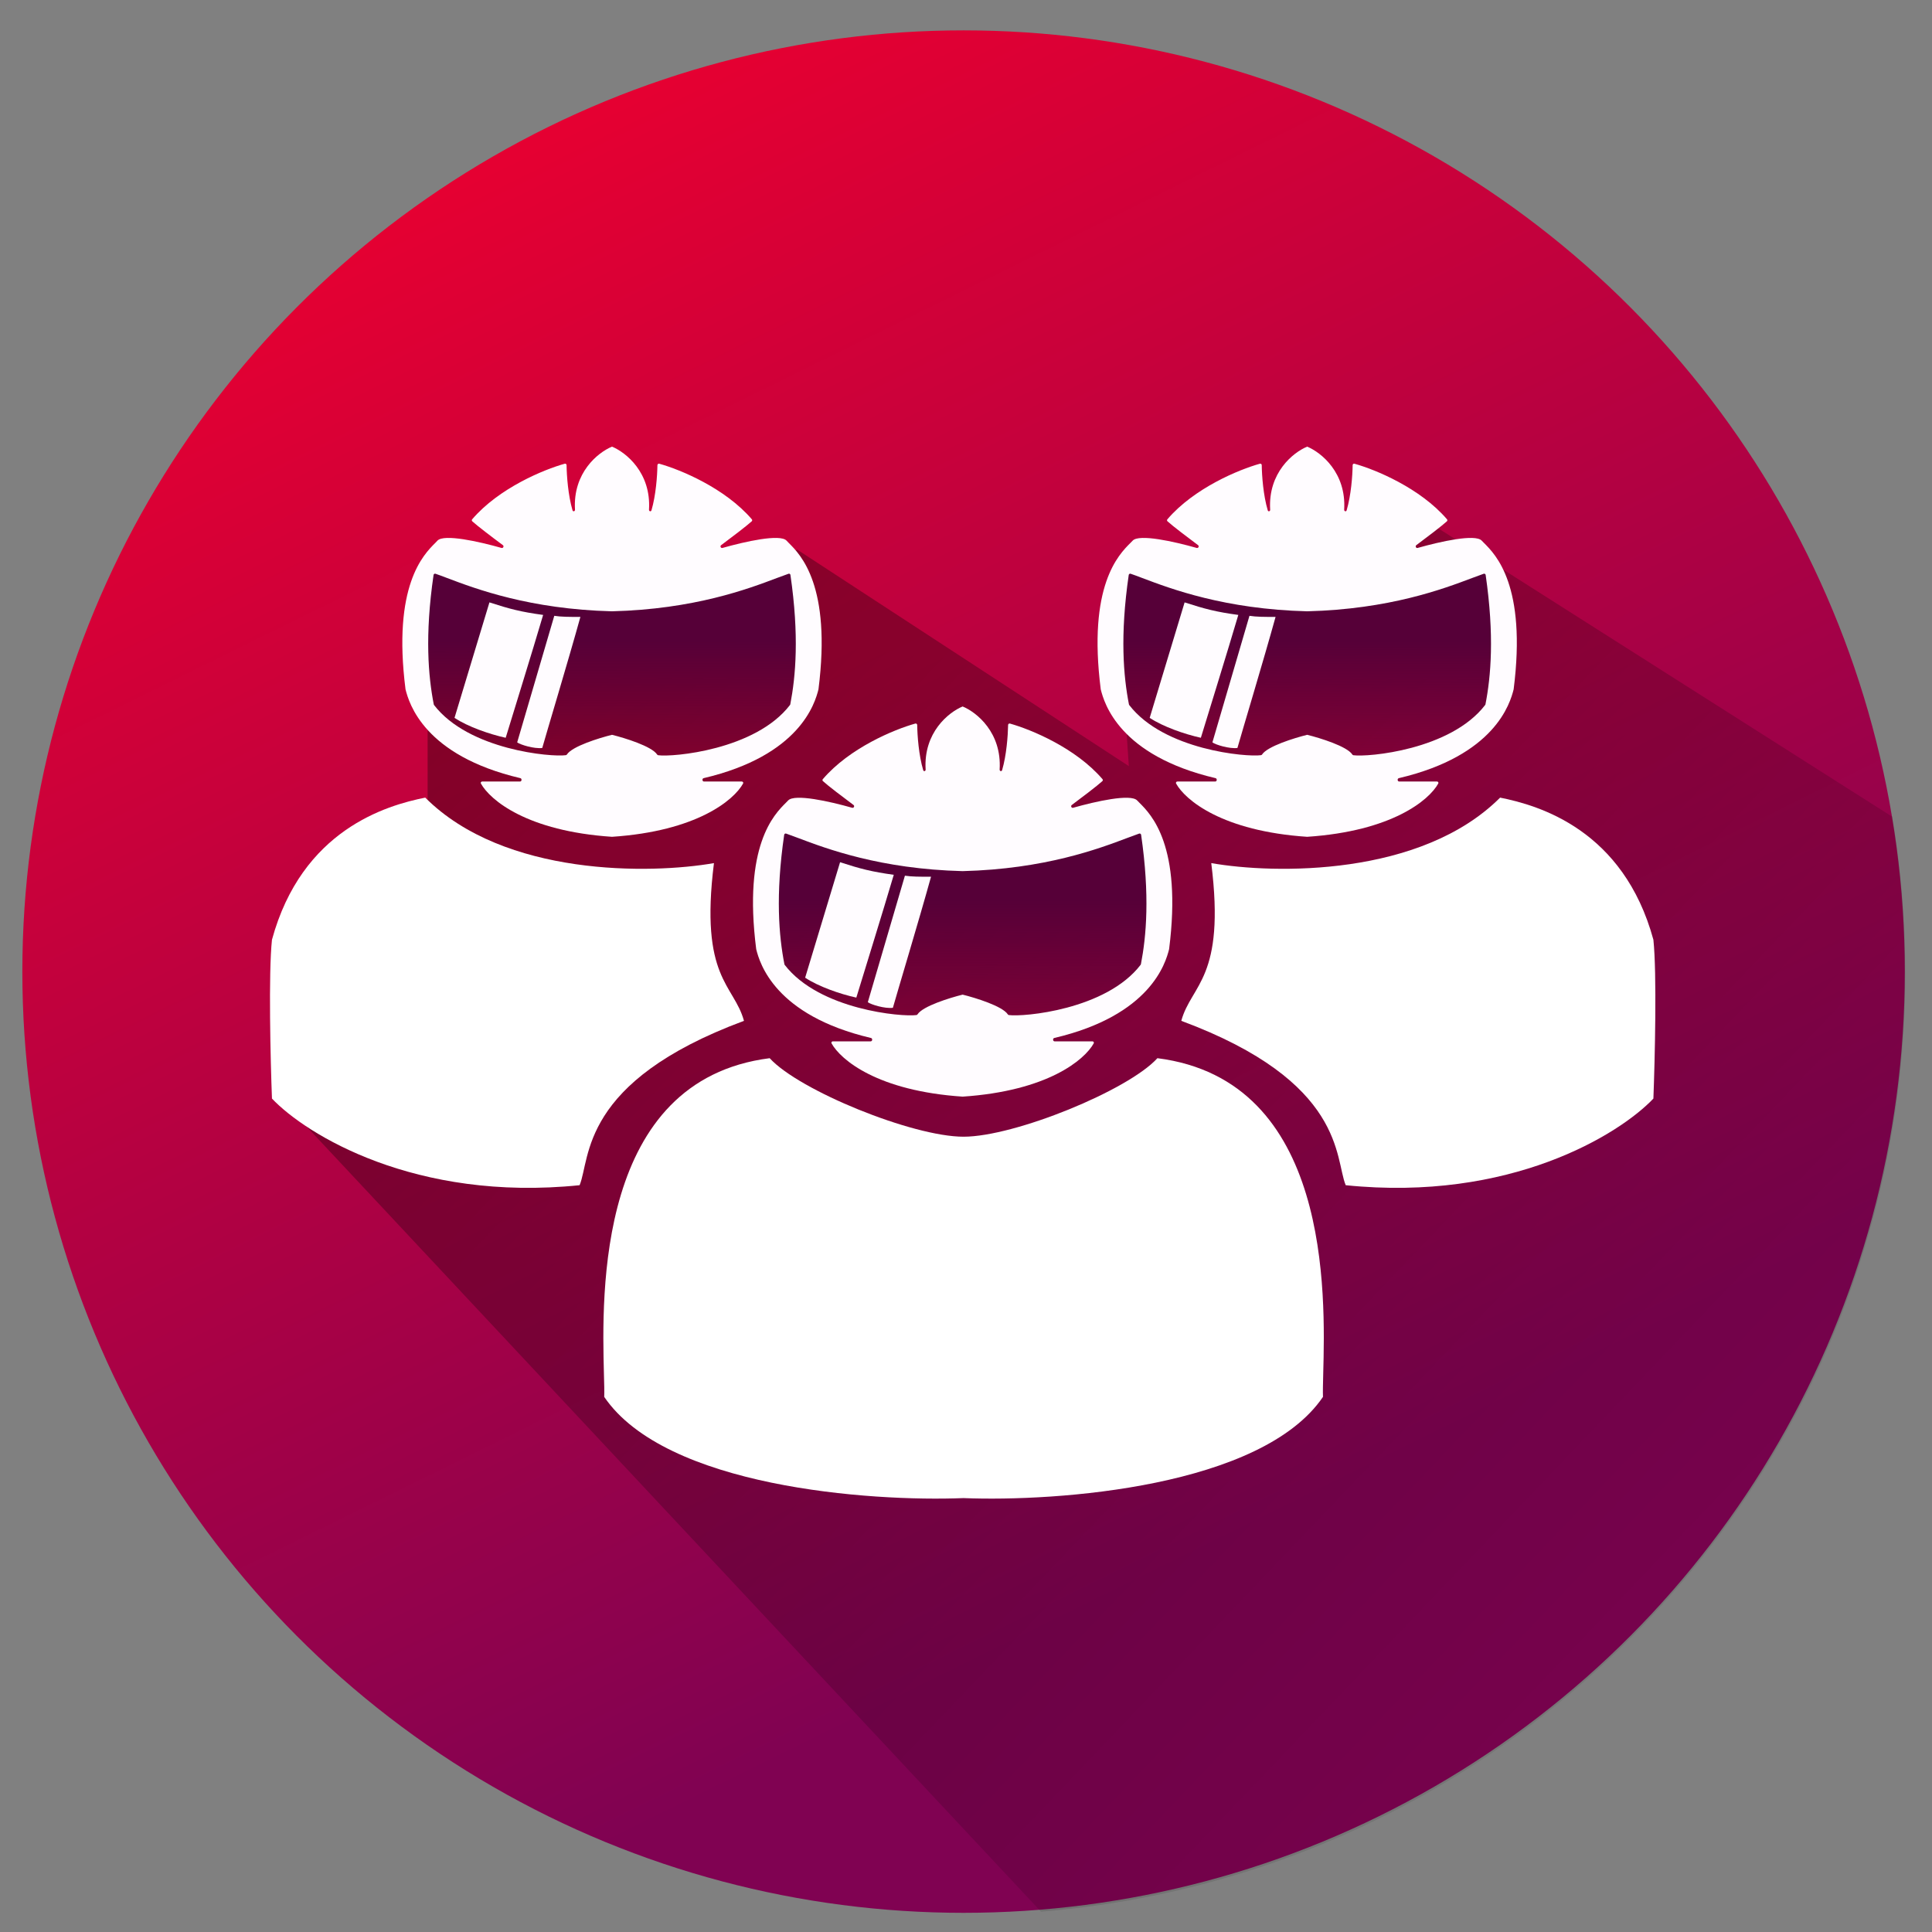 <svg width="39" height="39" viewBox="0 0 39 39" fill="none" xmlns="http://www.w3.org/2000/svg">
<rect x="0" y="0" width="39" height="39" fill="#808080" stroke="none"/>
<circle cx="19.451" cy="19.613" r="19" fill="url(#paint0_linear)"/>
<path fill-rule="evenodd" clip-rule="evenodd" d="M21.014 38.589C30.78 37.798 38.459 29.622 38.459 19.651C38.459 18.573 38.37 17.516 38.197 16.487L28.762 10.493L22.547 11.936L22.787 15.465L16.091 11.094L14.086 12.442L12.803 12.177L8.632 12.699V19.916L5.878 22.409L21.014 38.589Z" fill="url(#paint1_linear)" fill-opacity="0.52"/>
<path d="M15.687 16.706C18.739 17.485 20.384 17.478 23.215 16.706V19.753C23.215 19.753 21.195 20.803 19.451 20.803C17.707 20.803 15.687 19.753 15.687 19.753V16.706Z" fill="url(#paint2_linear)"/>
<path d="M16.253 19.736L16.958 17.405C17.364 17.537 17.598 17.598 18.042 17.659C17.838 18.352 17.385 19.813 17.286 20.138C16.958 20.067 16.521 19.914 16.253 19.736Z" fill="#FFFCFF"/>
<path d="M17.518 20.231L18.267 17.677C18.406 17.698 18.555 17.698 18.794 17.698C18.557 18.556 18.095 20.088 18.024 20.344C17.861 20.364 17.586 20.28 17.518 20.231Z" fill="#FFFCFF"/>
<path fill-rule="evenodd" clip-rule="evenodd" d="M19.432 14.261C19.432 14.261 19.432 14.261 19.432 14.261C19.148 14.378 18.64 14.788 18.685 15.533C18.688 15.568 18.645 15.58 18.636 15.546C18.546 15.243 18.518 14.85 18.515 14.634C18.514 14.615 18.496 14.6 18.477 14.606C18.054 14.724 17.151 15.096 16.61 15.728C16.599 15.74 16.6 15.757 16.612 15.768C16.716 15.863 17.011 16.087 17.23 16.25C17.257 16.271 17.235 16.315 17.202 16.306C16.745 16.176 16.041 16.019 15.91 16.158C15.897 16.172 15.882 16.187 15.865 16.204C15.628 16.44 14.998 17.066 15.265 19.16C15.335 19.443 15.641 20.497 17.582 20.953C17.617 20.961 17.613 21.021 17.576 21.021H16.812C16.79 21.021 16.776 21.043 16.786 21.062C16.972 21.397 17.719 22.023 19.432 22.137C19.432 22.137 19.432 22.137 19.432 22.137C19.432 22.137 19.432 22.137 19.432 22.137C21.145 22.023 21.892 21.397 22.078 21.062C22.089 21.043 22.074 21.021 22.052 21.021H21.288C21.252 21.021 21.247 20.961 21.282 20.953C23.224 20.497 23.529 19.443 23.6 19.16C23.866 17.066 23.237 16.44 23 16.204C22.983 16.187 22.967 16.172 22.955 16.158C22.824 16.019 22.12 16.176 21.662 16.306C21.63 16.315 21.608 16.271 21.635 16.25C21.854 16.087 22.148 15.863 22.253 15.768C22.264 15.758 22.265 15.74 22.255 15.728C21.713 15.096 20.811 14.725 20.387 14.606C20.368 14.601 20.35 14.615 20.35 14.634C20.346 14.851 20.318 15.243 20.229 15.546C20.219 15.58 20.177 15.568 20.179 15.533C20.224 14.788 19.716 14.378 19.432 14.261C19.432 14.261 19.432 14.261 19.432 14.261C19.432 14.261 19.432 14.261 19.432 14.261C19.432 14.261 19.432 14.261 19.432 14.261C19.432 14.261 19.432 14.261 19.432 14.261C19.432 14.261 19.432 14.261 19.432 14.261C19.432 14.261 19.432 14.261 19.432 14.261ZM19.432 17.585C19.432 17.585 19.432 17.585 19.432 17.585C17.771 17.543 16.682 17.132 16.106 16.914C16.014 16.879 15.935 16.85 15.869 16.827C15.851 16.821 15.833 16.833 15.83 16.851C15.651 18.079 15.724 18.898 15.834 19.463C15.835 19.468 15.837 19.472 15.839 19.476C16.538 20.386 18.212 20.532 18.501 20.49C18.51 20.488 18.517 20.483 18.522 20.475C18.63 20.31 19.169 20.143 19.432 20.078C19.432 20.078 19.432 20.078 19.432 20.078C19.432 20.078 19.432 20.078 19.432 20.078C19.432 20.078 19.432 20.078 19.432 20.078C19.432 20.078 19.432 20.078 19.432 20.078C19.432 20.078 19.432 20.078 19.432 20.078C19.432 20.078 19.432 20.078 19.432 20.078C19.432 20.078 19.432 20.078 19.432 20.078C19.695 20.143 20.234 20.31 20.343 20.475C20.348 20.483 20.354 20.488 20.363 20.49C20.652 20.532 22.327 20.386 23.025 19.476C23.028 19.472 23.03 19.468 23.031 19.463C23.14 18.898 23.213 18.079 23.035 16.851C23.032 16.833 23.013 16.821 22.996 16.827C22.93 16.85 22.851 16.88 22.759 16.914C22.182 17.132 21.093 17.543 19.432 17.585C19.432 17.585 19.432 17.585 19.432 17.585Z" fill="#FFFCFF"/>
<path d="M8.608 11.461C11.661 12.24 13.306 12.232 16.137 11.461V14.508C16.137 14.508 14.117 15.558 12.373 15.558C10.629 15.558 8.608 14.508 8.608 14.508V11.461Z" fill="url(#paint3_linear)"/>
<path d="M9.175 14.491L9.88 12.16C10.286 12.292 10.52 12.353 10.964 12.413C10.76 13.107 10.307 14.568 10.208 14.893C9.88 14.821 9.443 14.669 9.175 14.491Z" fill="#FFFCFF"/>
<path d="M10.44 14.986L11.189 12.431C11.328 12.453 11.477 12.453 11.716 12.453C11.479 13.311 11.017 14.843 10.946 15.099C10.783 15.119 10.508 15.035 10.44 14.986Z" fill="#FFFCFF"/>
<path fill-rule="evenodd" clip-rule="evenodd" d="M12.354 9.016C12.354 9.016 12.354 9.016 12.354 9.016C12.07 9.133 11.562 9.543 11.607 10.288C11.609 10.323 11.567 10.335 11.557 10.301C11.468 9.998 11.44 9.605 11.437 9.389C11.436 9.369 11.418 9.355 11.399 9.361C10.976 9.479 10.073 9.851 9.531 10.483C9.521 10.495 9.522 10.512 9.533 10.523C9.638 10.618 9.932 10.842 10.152 11.005C10.179 11.026 10.156 11.07 10.124 11.061C9.667 10.931 8.962 10.774 8.831 10.913C8.819 10.927 8.804 10.942 8.787 10.959C8.55 11.195 7.92 11.821 8.186 13.915C8.257 14.198 8.563 15.252 10.504 15.708C10.539 15.716 10.534 15.776 10.498 15.776H9.734C9.712 15.776 9.697 15.798 9.708 15.817C9.894 16.152 10.641 16.778 12.354 16.892C12.354 16.892 12.354 16.892 12.354 16.892C12.354 16.892 12.354 16.892 12.354 16.892C14.067 16.778 14.814 16.152 15 15.817C15.011 15.798 14.996 15.776 14.974 15.776H14.21C14.174 15.776 14.169 15.716 14.204 15.708C16.146 15.252 16.451 14.198 16.522 13.915C16.788 11.821 16.159 11.195 15.921 10.959C15.904 10.942 15.889 10.927 15.877 10.913C15.746 10.774 15.042 10.931 14.584 11.061C14.552 11.07 14.529 11.026 14.557 11.005C14.776 10.842 15.07 10.618 15.175 10.523C15.186 10.512 15.187 10.495 15.177 10.483C14.635 9.851 13.732 9.479 13.309 9.361C13.29 9.355 13.272 9.37 13.271 9.389C13.268 9.605 13.24 9.998 13.151 10.301C13.141 10.335 13.099 10.323 13.101 10.288C13.146 9.543 12.638 9.133 12.354 9.016C12.354 9.016 12.354 9.016 12.354 9.016C12.354 9.016 12.354 9.016 12.354 9.016C12.354 9.016 12.354 9.016 12.354 9.016C12.354 9.016 12.354 9.016 12.354 9.016C12.354 9.016 12.354 9.016 12.354 9.016C12.354 9.016 12.354 9.016 12.354 9.016ZM12.354 12.34C12.354 12.34 12.354 12.34 12.354 12.34C10.693 12.298 9.604 11.887 9.028 11.669C8.936 11.634 8.857 11.604 8.791 11.582C8.773 11.576 8.755 11.588 8.752 11.606C8.573 12.834 8.646 13.653 8.756 14.218C8.757 14.223 8.758 14.227 8.761 14.231C9.46 15.141 11.134 15.287 11.423 15.244C11.432 15.243 11.438 15.238 11.444 15.23C11.552 15.065 12.091 14.898 12.354 14.833C12.354 14.833 12.354 14.833 12.354 14.833C12.354 14.833 12.354 14.833 12.354 14.833C12.354 14.833 12.354 14.833 12.354 14.833C12.354 14.833 12.354 14.833 12.354 14.833C12.354 14.833 12.354 14.833 12.354 14.833C12.354 14.833 12.354 14.833 12.354 14.833C12.354 14.833 12.354 14.833 12.354 14.833C12.617 14.898 13.156 15.065 13.264 15.23C13.27 15.238 13.276 15.243 13.285 15.245C13.574 15.287 15.249 15.141 15.947 14.231C15.95 14.227 15.952 14.223 15.953 14.218C16.062 13.653 16.135 12.834 15.956 11.606C15.954 11.588 15.935 11.576 15.918 11.582C15.851 11.605 15.772 11.634 15.68 11.669C15.104 11.887 14.015 12.298 12.354 12.34C12.354 12.34 12.354 12.34 12.354 12.34Z" fill="#FFFCFF"/>
<path d="M22.642 11.461C25.694 12.24 27.339 12.232 30.171 11.461V14.508C30.171 14.508 28.15 15.558 26.406 15.558C24.662 15.558 22.642 14.508 22.642 14.508V11.461Z" fill="url(#paint4_linear)"/>
<path d="M23.208 14.491L23.913 12.16C24.32 12.292 24.553 12.353 24.997 12.413C24.793 13.107 24.34 14.568 24.241 14.893C23.913 14.821 23.477 14.669 23.208 14.491Z" fill="#FFFCFF"/>
<path d="M24.474 14.986L25.222 12.431C25.361 12.453 25.511 12.453 25.749 12.453C25.512 13.311 25.05 14.843 24.979 15.099C24.816 15.119 24.541 15.035 24.474 14.986Z" fill="#FFFCFF"/>
<path fill-rule="evenodd" clip-rule="evenodd" d="M26.387 9.016C26.387 9.016 26.387 9.016 26.387 9.016C26.103 9.133 25.595 9.543 25.64 10.288C25.643 10.323 25.601 10.335 25.591 10.301C25.501 9.998 25.473 9.605 25.47 9.389C25.47 9.369 25.451 9.355 25.432 9.361C25.009 9.479 24.106 9.851 23.565 10.483C23.555 10.495 23.555 10.512 23.567 10.523C23.671 10.618 23.966 10.842 24.185 11.005C24.212 11.026 24.19 11.07 24.157 11.061C23.7 10.931 22.996 10.774 22.865 10.913C22.852 10.927 22.837 10.942 22.82 10.959C22.583 11.195 21.954 11.821 22.22 13.915C22.29 14.198 22.596 15.252 24.537 15.708C24.573 15.716 24.568 15.776 24.531 15.776H23.767C23.745 15.776 23.731 15.798 23.741 15.817C23.927 16.152 24.674 16.778 26.387 16.892C26.387 16.892 26.387 16.892 26.387 16.892C26.387 16.892 26.387 16.892 26.387 16.892C28.1 16.778 28.848 16.152 29.033 15.817C29.044 15.798 29.029 15.776 29.008 15.776H28.244C28.207 15.776 28.202 15.716 28.238 15.708C30.179 15.252 30.484 14.198 30.555 13.915C30.821 11.821 30.192 11.195 29.955 10.959C29.938 10.942 29.922 10.927 29.91 10.913C29.779 10.774 29.075 10.931 28.617 11.061C28.585 11.07 28.563 11.026 28.59 11.005C28.809 10.842 29.103 10.618 29.208 10.523C29.219 10.512 29.22 10.495 29.21 10.483C28.668 9.851 27.766 9.479 27.342 9.361C27.323 9.355 27.305 9.37 27.305 9.389C27.302 9.605 27.273 9.998 27.184 10.301C27.174 10.335 27.132 10.323 27.134 10.288C27.179 9.543 26.671 9.133 26.387 9.016C26.387 9.016 26.387 9.016 26.387 9.016C26.387 9.016 26.387 9.016 26.387 9.016C26.387 9.016 26.387 9.016 26.387 9.016C26.387 9.016 26.387 9.016 26.387 9.016C26.387 9.016 26.387 9.016 26.387 9.016C26.387 9.016 26.387 9.016 26.387 9.016ZM26.387 12.34C26.387 12.34 26.387 12.34 26.387 12.34C24.726 12.298 23.637 11.887 23.061 11.669C22.969 11.634 22.89 11.604 22.824 11.582C22.806 11.576 22.788 11.588 22.785 11.606C22.606 12.834 22.679 13.653 22.789 14.218C22.79 14.223 22.792 14.227 22.794 14.231C23.493 15.141 25.167 15.287 25.456 15.244C25.465 15.243 25.472 15.238 25.477 15.23C25.585 15.065 26.125 14.898 26.387 14.833C26.387 14.833 26.387 14.833 26.387 14.833C26.387 14.833 26.387 14.833 26.387 14.833C26.387 14.833 26.387 14.833 26.387 14.833C26.387 14.833 26.387 14.833 26.387 14.833C26.387 14.833 26.387 14.833 26.387 14.833C26.387 14.833 26.387 14.833 26.387 14.833C26.387 14.833 26.387 14.833 26.387 14.833C26.65 14.898 27.189 15.065 27.298 15.23C27.303 15.238 27.309 15.243 27.318 15.245C27.608 15.287 29.282 15.141 29.98 14.231C29.983 14.227 29.985 14.223 29.986 14.218C30.096 13.653 30.168 12.834 29.99 11.606C29.987 11.588 29.968 11.576 29.951 11.582C29.884 11.605 29.806 11.634 29.714 11.669C29.137 11.887 28.048 12.298 26.387 12.34C26.387 12.34 26.387 12.34 26.387 12.34Z" fill="#FFFCFF"/>
<path fill-rule="evenodd" clip-rule="evenodd" d="M15.537 21.361C16.128 22.011 18.419 22.946 19.45 22.946C20.481 22.946 22.773 22.011 23.364 21.361C26.865 21.807 26.753 26.118 26.711 27.731C26.706 27.933 26.702 28.093 26.706 28.198C25.469 30.016 21.353 30.317 19.45 30.241C17.547 30.317 13.433 30.016 12.197 28.198C12.201 28.093 12.197 27.933 12.191 27.731C12.15 26.118 12.038 21.807 15.537 21.361Z" fill="white"/>
<path d="M8.584 16.101C10.18 17.697 13.134 17.647 14.412 17.423C14.121 19.754 14.816 19.867 15.018 20.607C11.7 21.84 11.924 23.387 11.7 23.925C8.382 24.265 6.177 22.901 5.49 22.176C5.46 21.391 5.418 19.652 5.49 18.97C6.095 16.751 7.799 16.258 8.584 16.101Z" fill="white"/>
<path d="M30.282 16.101C28.685 17.697 25.73 17.647 24.451 17.423C24.743 19.754 24.048 19.867 23.846 20.607C27.165 21.84 26.941 23.387 27.165 23.925C30.484 24.265 32.689 22.901 33.376 22.176C33.406 21.391 33.448 19.652 33.376 18.97C32.771 16.751 31.067 16.258 30.282 16.101Z" fill="white"/>
<defs>
<linearGradient id="paint0_linear" x1="11.266" y1="0.613" x2="26.012" y2="30.52" gradientUnits="userSpaceOnUse">
<stop stop-color="#EB0030"/>
<stop offset="1" stop-color="#800252"/>
</linearGradient>
<linearGradient id="paint1_linear" x1="-1.536" y1="-6.514" x2="42.596" y2="35.562" gradientUnits="userSpaceOnUse">
<stop/>
<stop offset="1" stop-opacity="0"/>
</linearGradient>
<linearGradient id="paint2_linear" x1="19.451" y1="18.183" x2="19.451" y2="20.803" gradientUnits="userSpaceOnUse">
<stop stop-color="#560038"/>
<stop offset="1" stop-color="#560038" stop-opacity="0"/>
</linearGradient>
<linearGradient id="paint3_linear" x1="12.373" y1="12.937" x2="12.373" y2="15.558" gradientUnits="userSpaceOnUse">
<stop stop-color="#560038"/>
<stop offset="1" stop-color="#560038" stop-opacity="0"/>
</linearGradient>
<linearGradient id="paint4_linear" x1="26.406" y1="12.937" x2="26.406" y2="15.558" gradientUnits="userSpaceOnUse">
<stop stop-color="#560038"/>
<stop offset="1" stop-color="#560038" stop-opacity="0"/>
</linearGradient>
</defs>
</svg>
